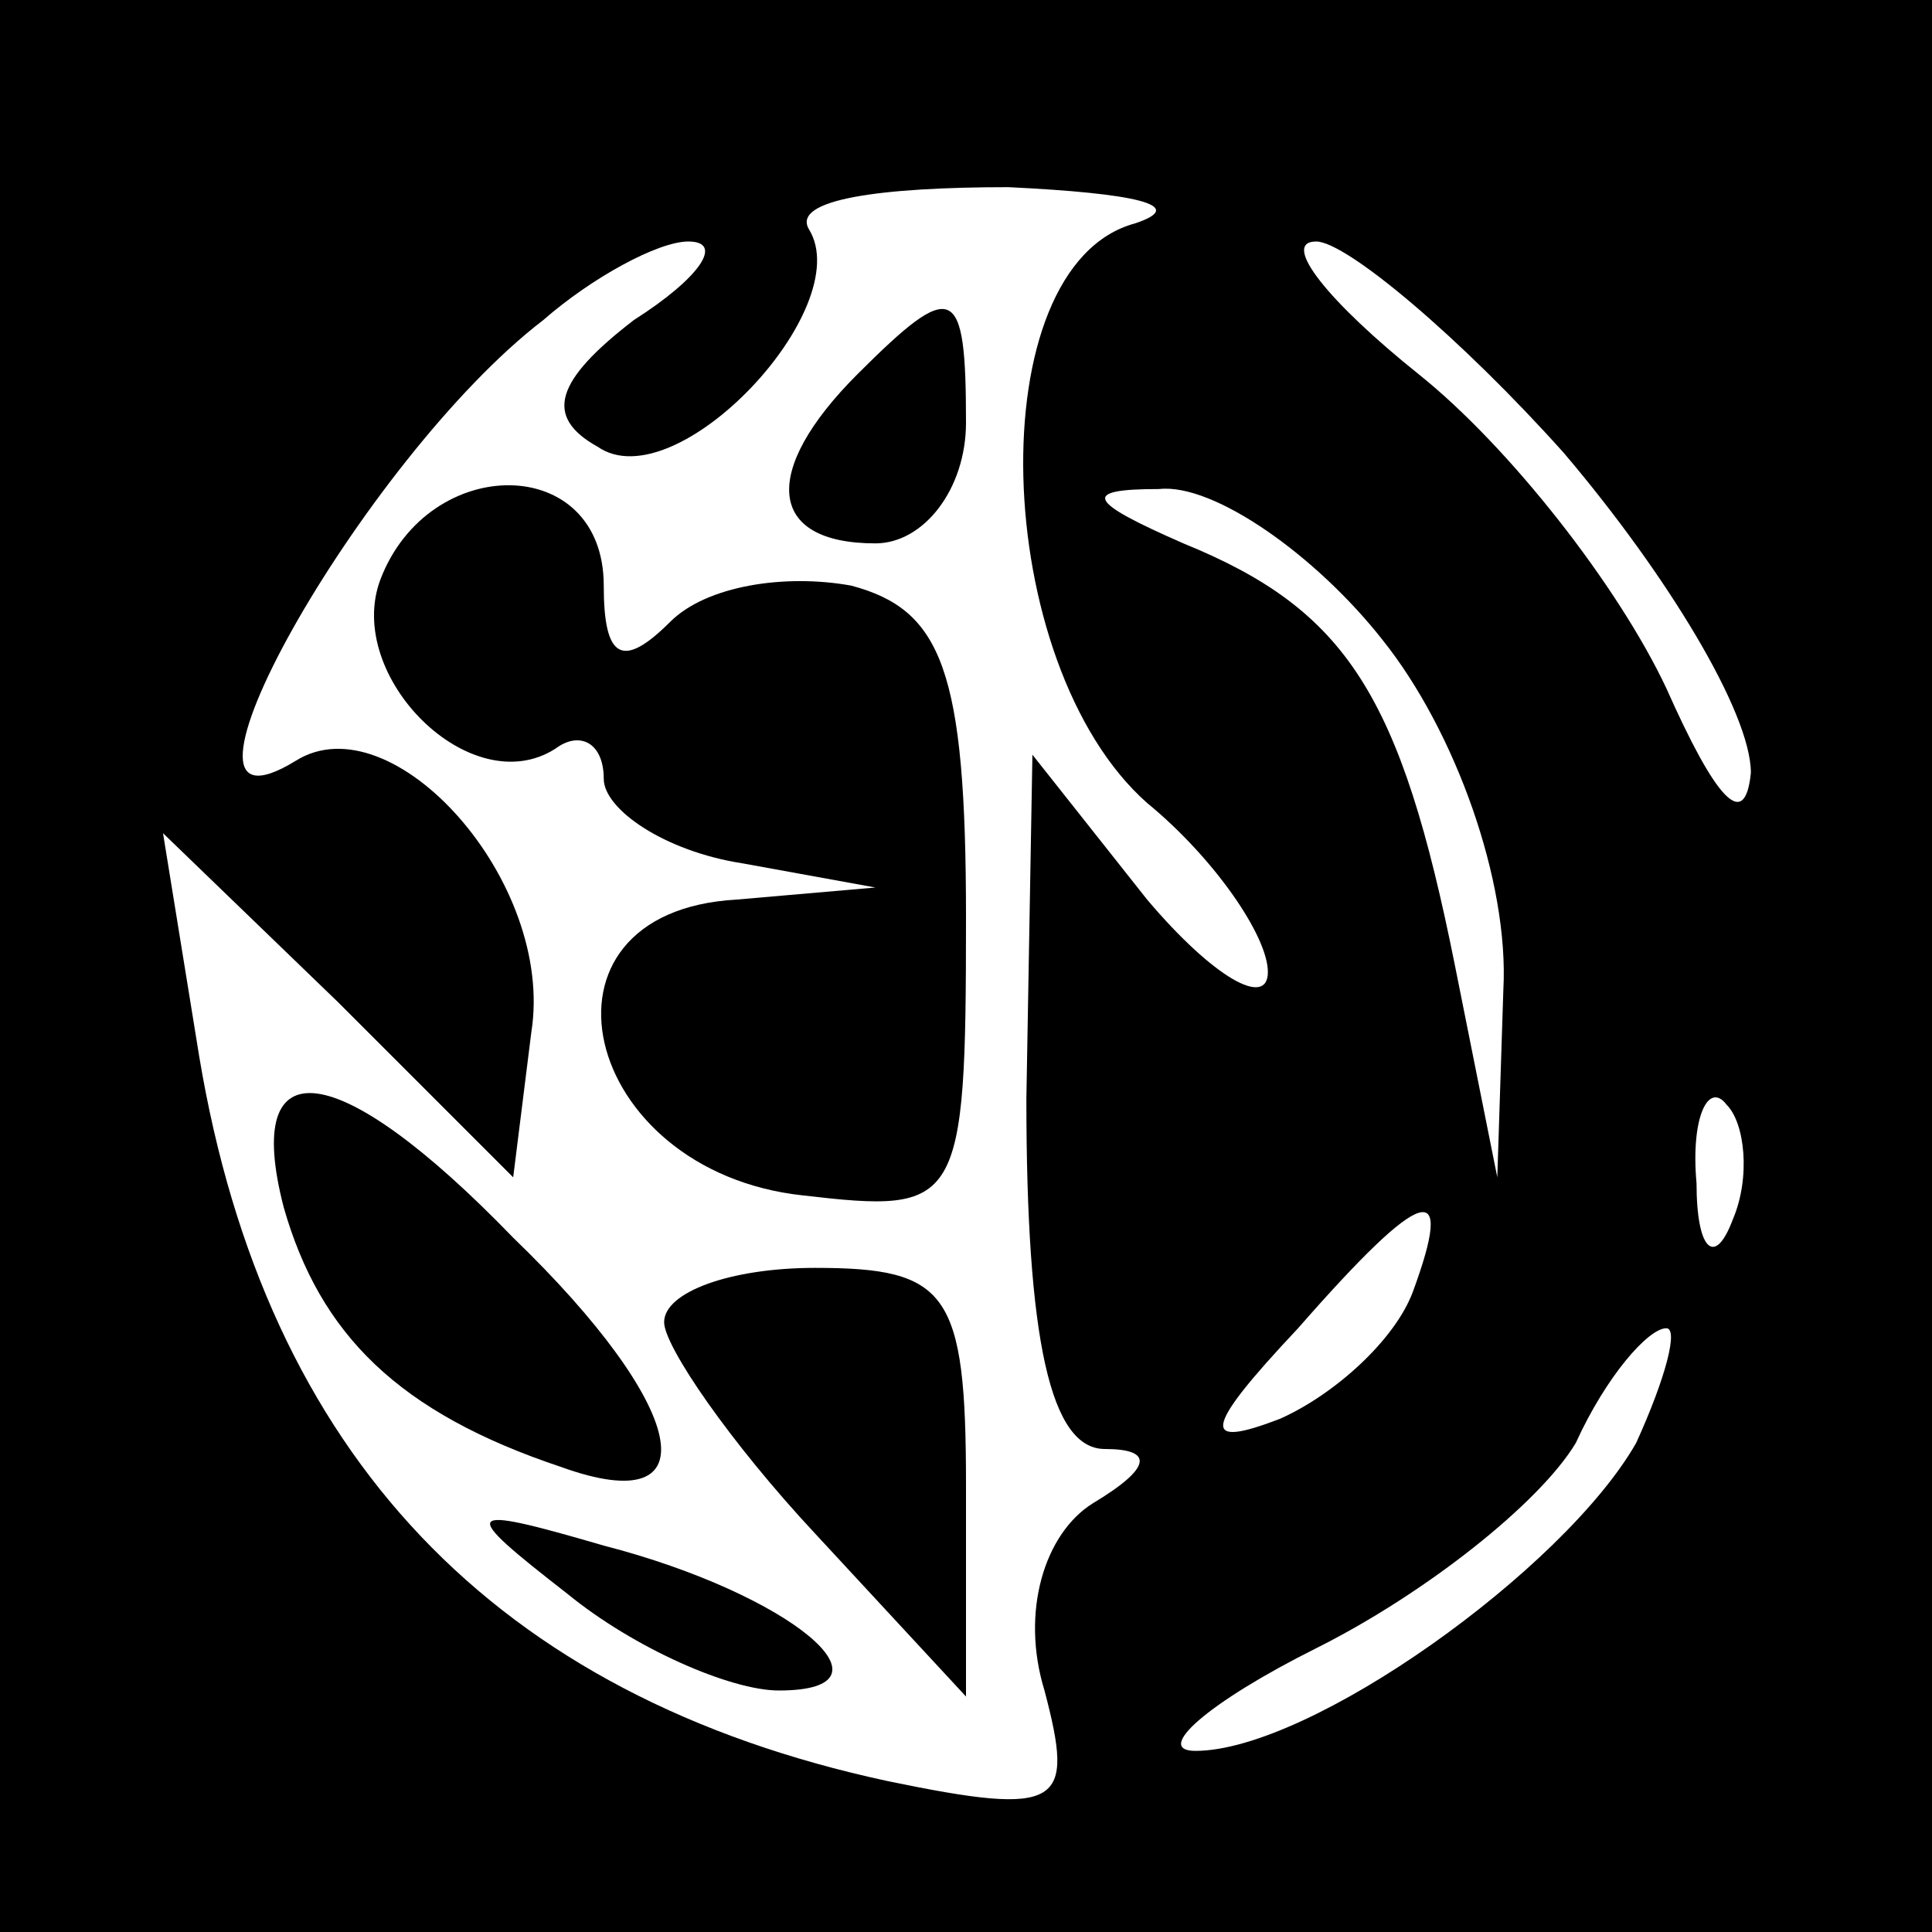 <?xml version="1.0" standalone="no"?>
<!DOCTYPE svg PUBLIC "-//W3C//DTD SVG 20010904//EN"
 "http://www.w3.org/TR/2001/REC-SVG-20010904/DTD/svg10.dtd">
<svg version="1.0" xmlns="http://www.w3.org/2000/svg"
 width="32pt" height="32pt" viewBox="0 0 32 32"
 preserveAspectRatio="xMidYMid meet">

<g transform="translate(0,32) scale(0.1,-0.1)"
fill="#000000" stroke="none">
<path d="M0 160 l0 -160 160 0 160 0 0 160 0 160 -160 0 -160 0 0 -160z m188
123 c-26 -7 -24 -73 2 -96 11 -9 20 -22 20 -28 0 -6 -9 -1 -20 12 l-19 24 -1
-57 c0 -40 4 -58 13 -58 8 0 8 -3 -2 -9 -8 -5 -12 -18 -8 -31 5 -19 3 -21 -26
-15 -65 14 -103 54 -114 120 l-6 37 29 -28 29 -29 3 24 c4 25 -23 55 -39 45
-26 -16 11 50 41 73 8 7 19 13 24 13 6 0 2 -6 -9 -13 -13 -10 -15 -16 -6 -21
13 -9 43 23 35 36 -3 5 12 7 33 7 21 -1 30 -3 21 -6z m71 -38 c17 -20 31 -43
31 -53 -1 -10 -6 -4 -14 14 -8 17 -26 40 -41 52 -15 12 -23 22 -17 22 5 0 24
-16 41 -35z m-30 -31 c12 -15 21 -40 20 -58 l-1 -31 -7 35 c-9 45 -18 59 -45
70 -16 7 -17 9 -4 9 9 1 26 -11 37 -25z m58 -96 c-3 -8 -6 -5 -6 6 -1 11 2 17
5 13 3 -3 4 -12 1 -19z m-53 -12 c-3 -8 -13 -17 -22 -21 -13 -5 -13 -2 3 15
21 24 26 25 19 6z m37 -25 c-12 -21 -54 -51 -73 -51 -7 0 2 8 20 17 18 9 37
24 43 34 5 11 12 19 15 19 2 0 0 -8 -5 -19z"/>
<path d="M142 258 c-16 -16 -15 -28 3 -28 8 0 15 9 15 20 0 23 -2 24 -18 8z"/>
<path d="M63 224 c-6 -16 15 -37 29 -28 4 3 8 1 8 -5 0 -5 10 -12 23 -14 l22
-4 -23 -2 c-36 -2 -26 -45 11 -49 26 -3 27 -2 27 46 0 41 -4 51 -19 55 -11 2
-24 0 -30 -6 -8 -8 -11 -6 -11 6 0 22 -29 22 -37 1z"/>
<path d="M47 120 c6 -21 19 -34 46 -43 25 -9 21 10 -8 38 -29 30 -45 32 -38 5z"/>
<path d="M110 101 c0 -4 11 -20 25 -35 l25 -27 0 35 c0 32 -3 36 -25 36 -14 0
-25 -4 -25 -9z"/>
<path d="M94 56 c11 -9 27 -16 35 -16 21 0 2 16 -29 24 -24 7 -24 6 -6 -8z"/>
</g>
</svg>
